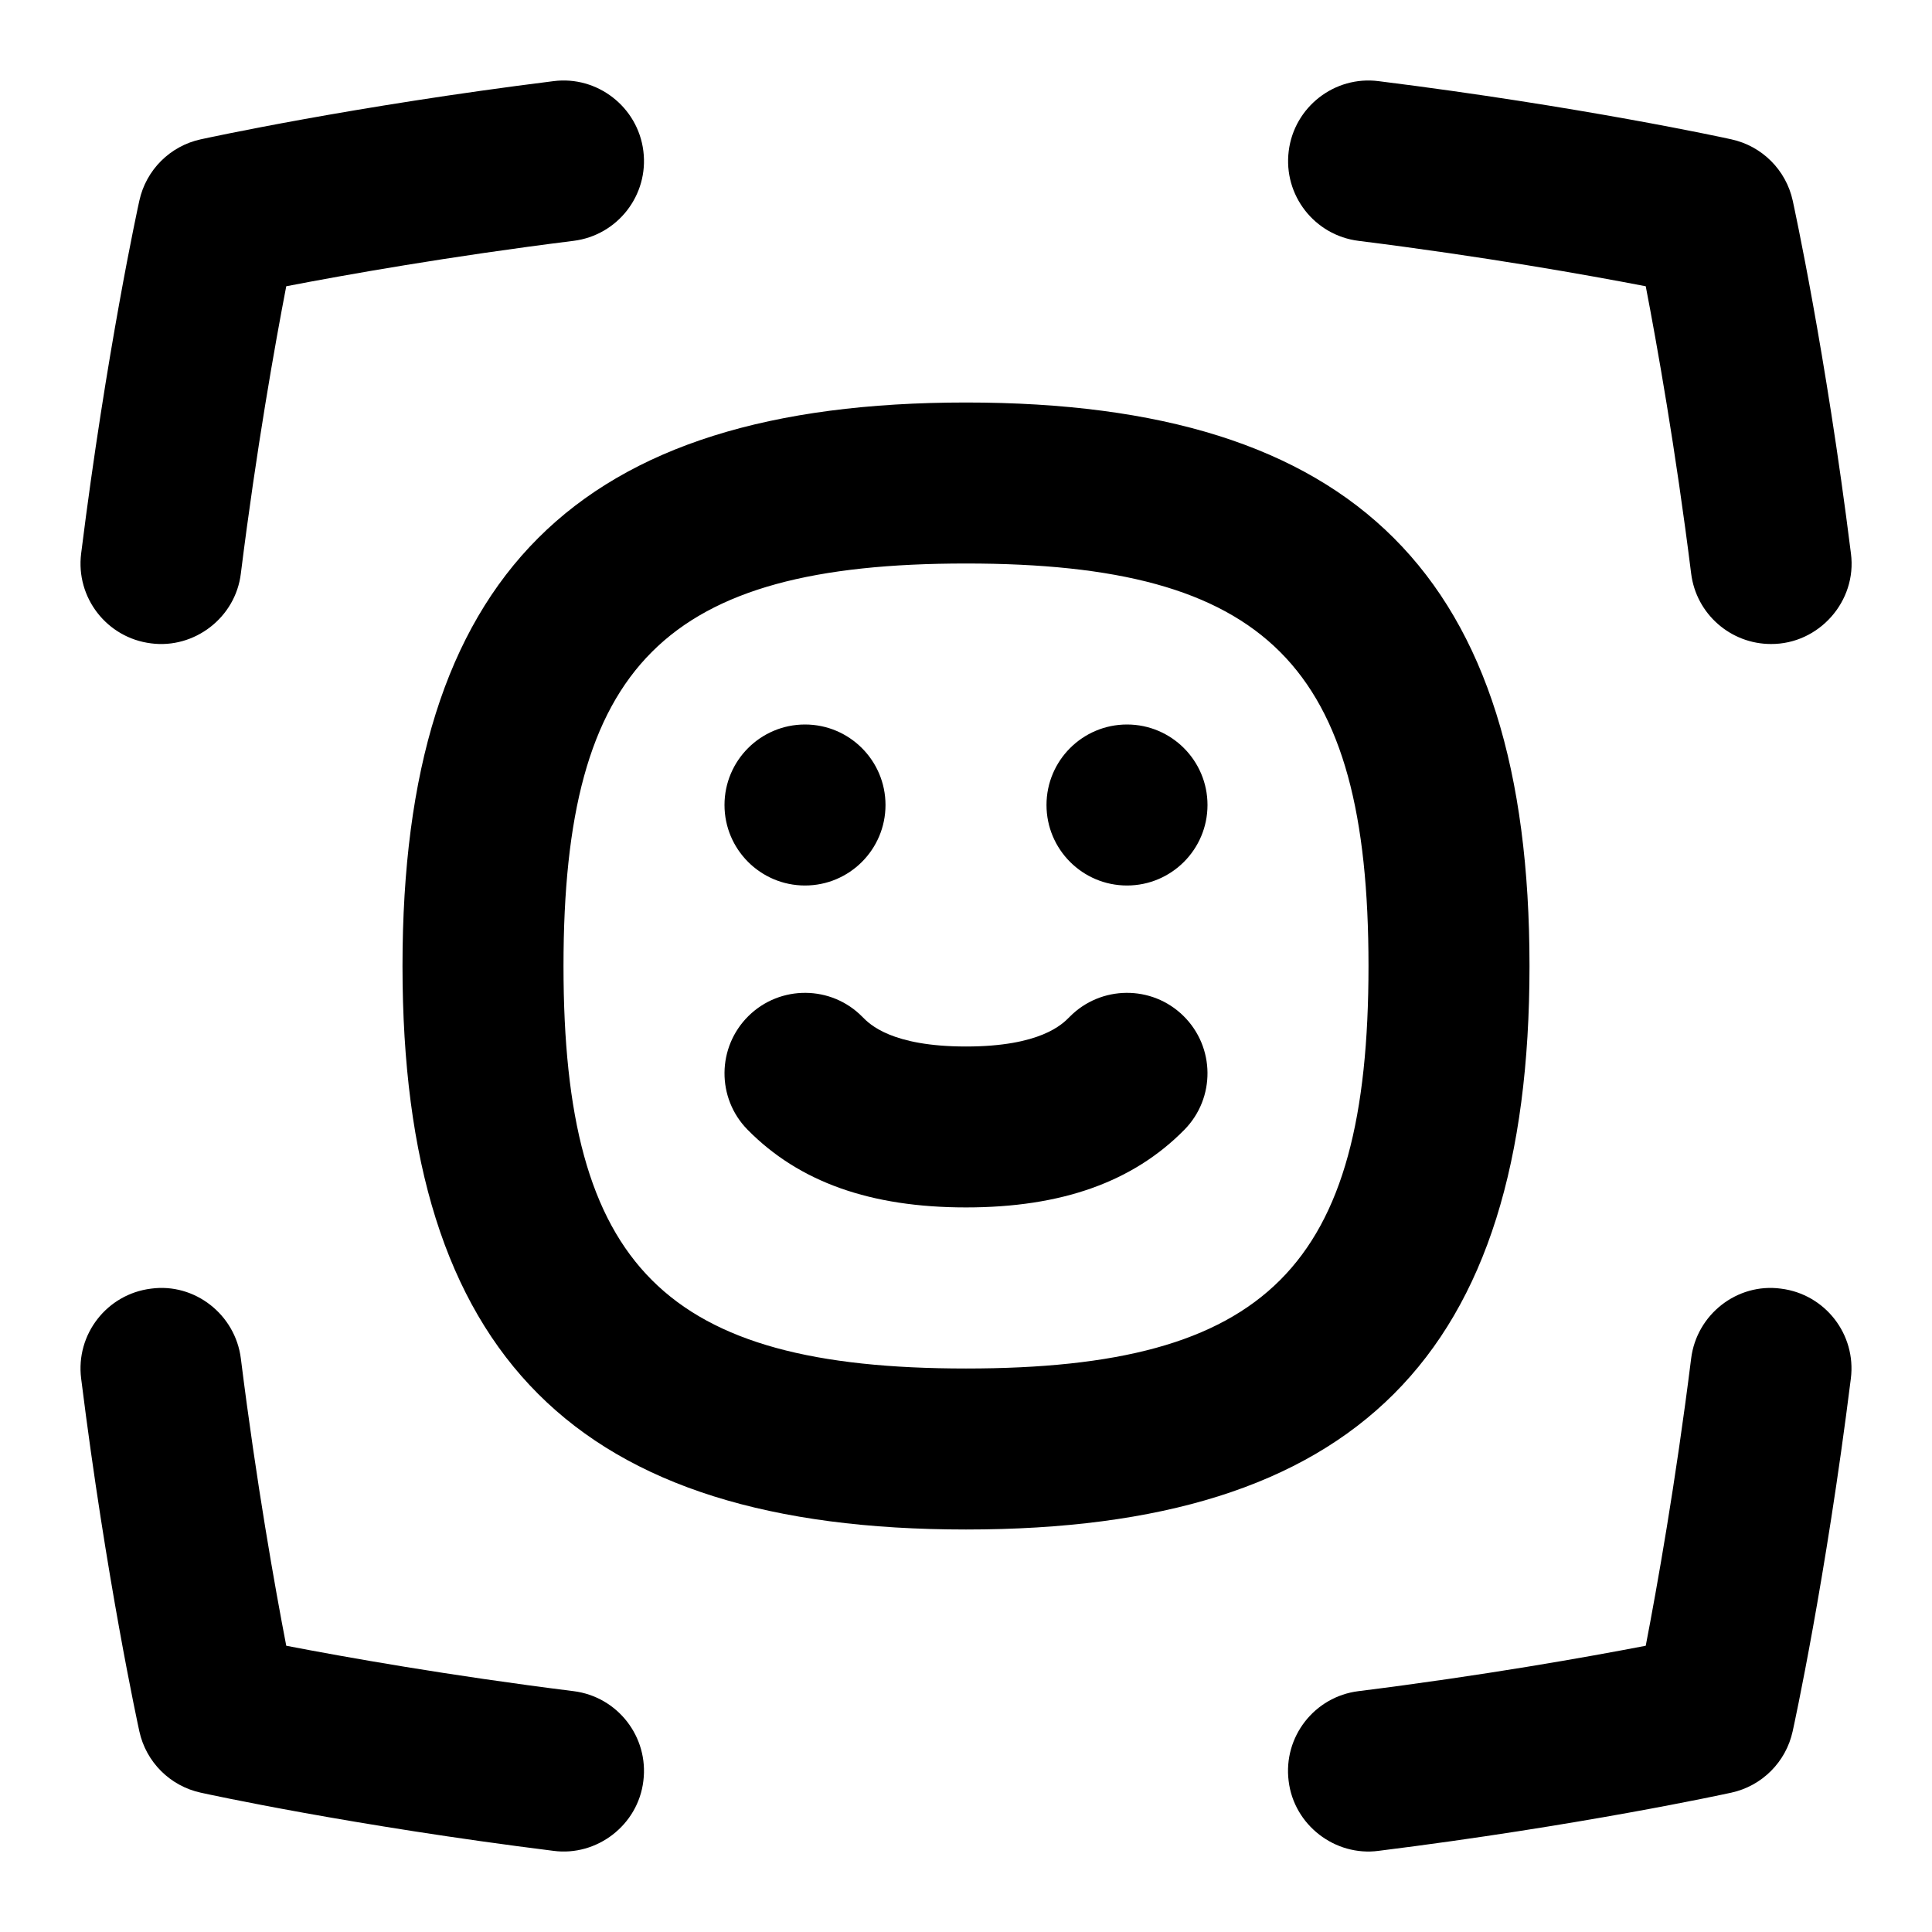 <svg id="Layer_1" viewBox="0 0 24 24" xmlns="http://www.w3.org/2000/svg" data-name="Layer 1"><path d="m9 10c0-.552.448-1 1-1s1 .448 1 1-.448 1-1 1-1-.448-1-1zm5-1c-.552 0-1 .448-1 1s.448 1 1 1 1-.448 1-1-.448-1-1-1zm-12.124-1.008c.537.071 1.05-.318 1.116-.868.194-1.552.424-2.842.564-3.568.726-.14 2.016-.37 3.568-.564.548-.068.937-.568.868-1.116-.068-.548-.573-.938-1.116-.868-2.504.313-4.308.707-4.383.723-.381.083-.679.381-.762.762-.017.075-.41 1.879-.723 4.383-.069.548.32 1.048.868 1.116zm15-5c1.552.194 2.842.424 3.568.564.14.726.37 2.016.564 3.568.063.506.494.876.991.876.596.004 1.072-.532.994-1.124-.313-2.504-.707-4.308-.723-4.383-.083-.381-.381-.679-.762-.762-.075-.017-1.879-.41-4.383-.723-.545-.07-1.048.32-1.116.868-.069.548.32 1.048.868 1.116zm-9.752 18.016c-1.552-.194-2.842-.424-3.568-.564-.14-.726-.37-2.016-.564-3.568-.069-.548-.574-.942-1.116-.868-.548.068-.937.568-.868 1.116.313 2.504.707 4.308.723 4.383.083.381.381.679.762.762.075.017 1.879.41 4.383.723.537.071 1.05-.318 1.116-.868.069-.548-.32-1.048-.868-1.116zm15-5c-.544-.074-1.048.32-1.116.868-.194 1.552-.424 2.842-.564 3.568-.726.14-2.016.37-3.568.564-.548.068-.937.568-.868 1.116.066.55.579.939 1.116.868 2.504-.313 4.308-.707 4.383-.723.381-.083.679-.381.762-.762.017-.075.41-1.879.723-4.383.069-.548-.32-1.048-.868-1.116zm-10.124 2.992c-4.841 0-7-2.159-7-7s2.159-7 7-7 7 2.159 7 7-2.159 7-7 7zm5-7c0-3.738-1.262-5-5-5s-5 1.262-5 5 1.262 5 5 5 5-1.262 5-5zm-3.713.632c-.089.091-.362.368-1.287.368s-1.198-.277-1.287-.368c-.387-.394-1.021-.398-1.414-.012-.394.388-.399 1.021-.012 1.414.639.649 1.526.965 2.713.965s2.074-.316 2.713-.965c.387-.394.382-1.026-.012-1.414-.392-.386-1.026-.382-1.414.012z"/></svg>